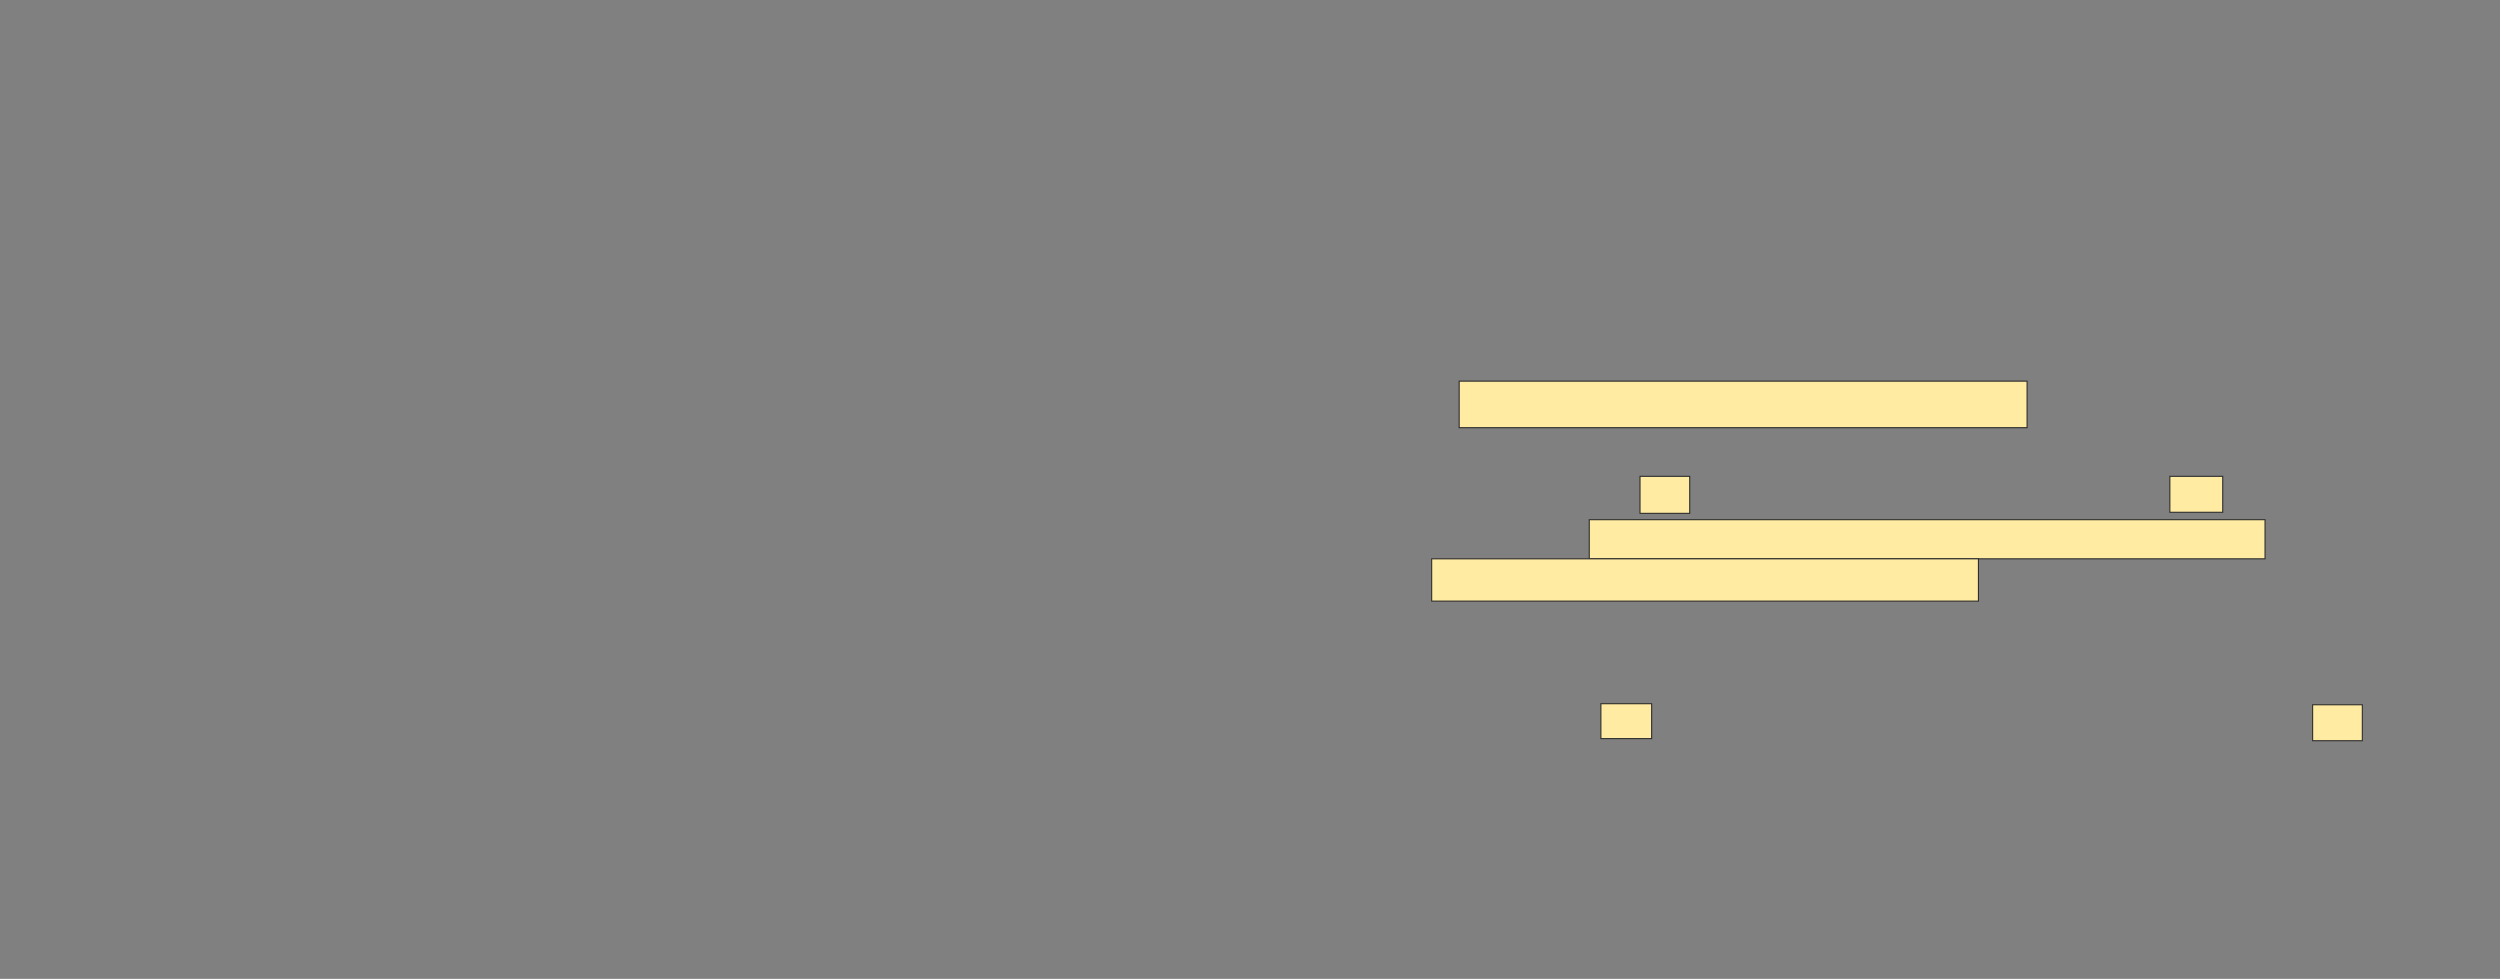 <svg xmlns="http://www.w3.org/2000/svg" width="2273" height="890"><rect width="100%" height="100%" fill="#808080" stroke="none"/><path fill="#FFEBA2" stroke="#2D2D2D" d="M1326.68 346.538H1843.026V388.846H1326.68z"/><path fill="#FFEBA2" stroke="#2D2D2D" d="M1491.103 433.077H1536.295V466.731H1491.103z"/><path fill="#FFEBA2" stroke="#2D2D2D" d="M1972.833 433.077H2020.91V465.769H1972.833z"/><g fill="#FFEBA2" stroke="#2D2D2D"><path d="M1444.949 472.5H2059.372V508.077H1444.949z"/><path d="M1301.68 508.077H1798.795V546.539H1301.68z"/><g stroke-dasharray="null" stroke-linejoin="null" stroke-linecap="null"><path d="M1455.526 639.808H1501.68V671.539H1455.526z"/><path d="M2102.641 640.769H2147.833V673.461H2102.641z"/></g></g></svg>